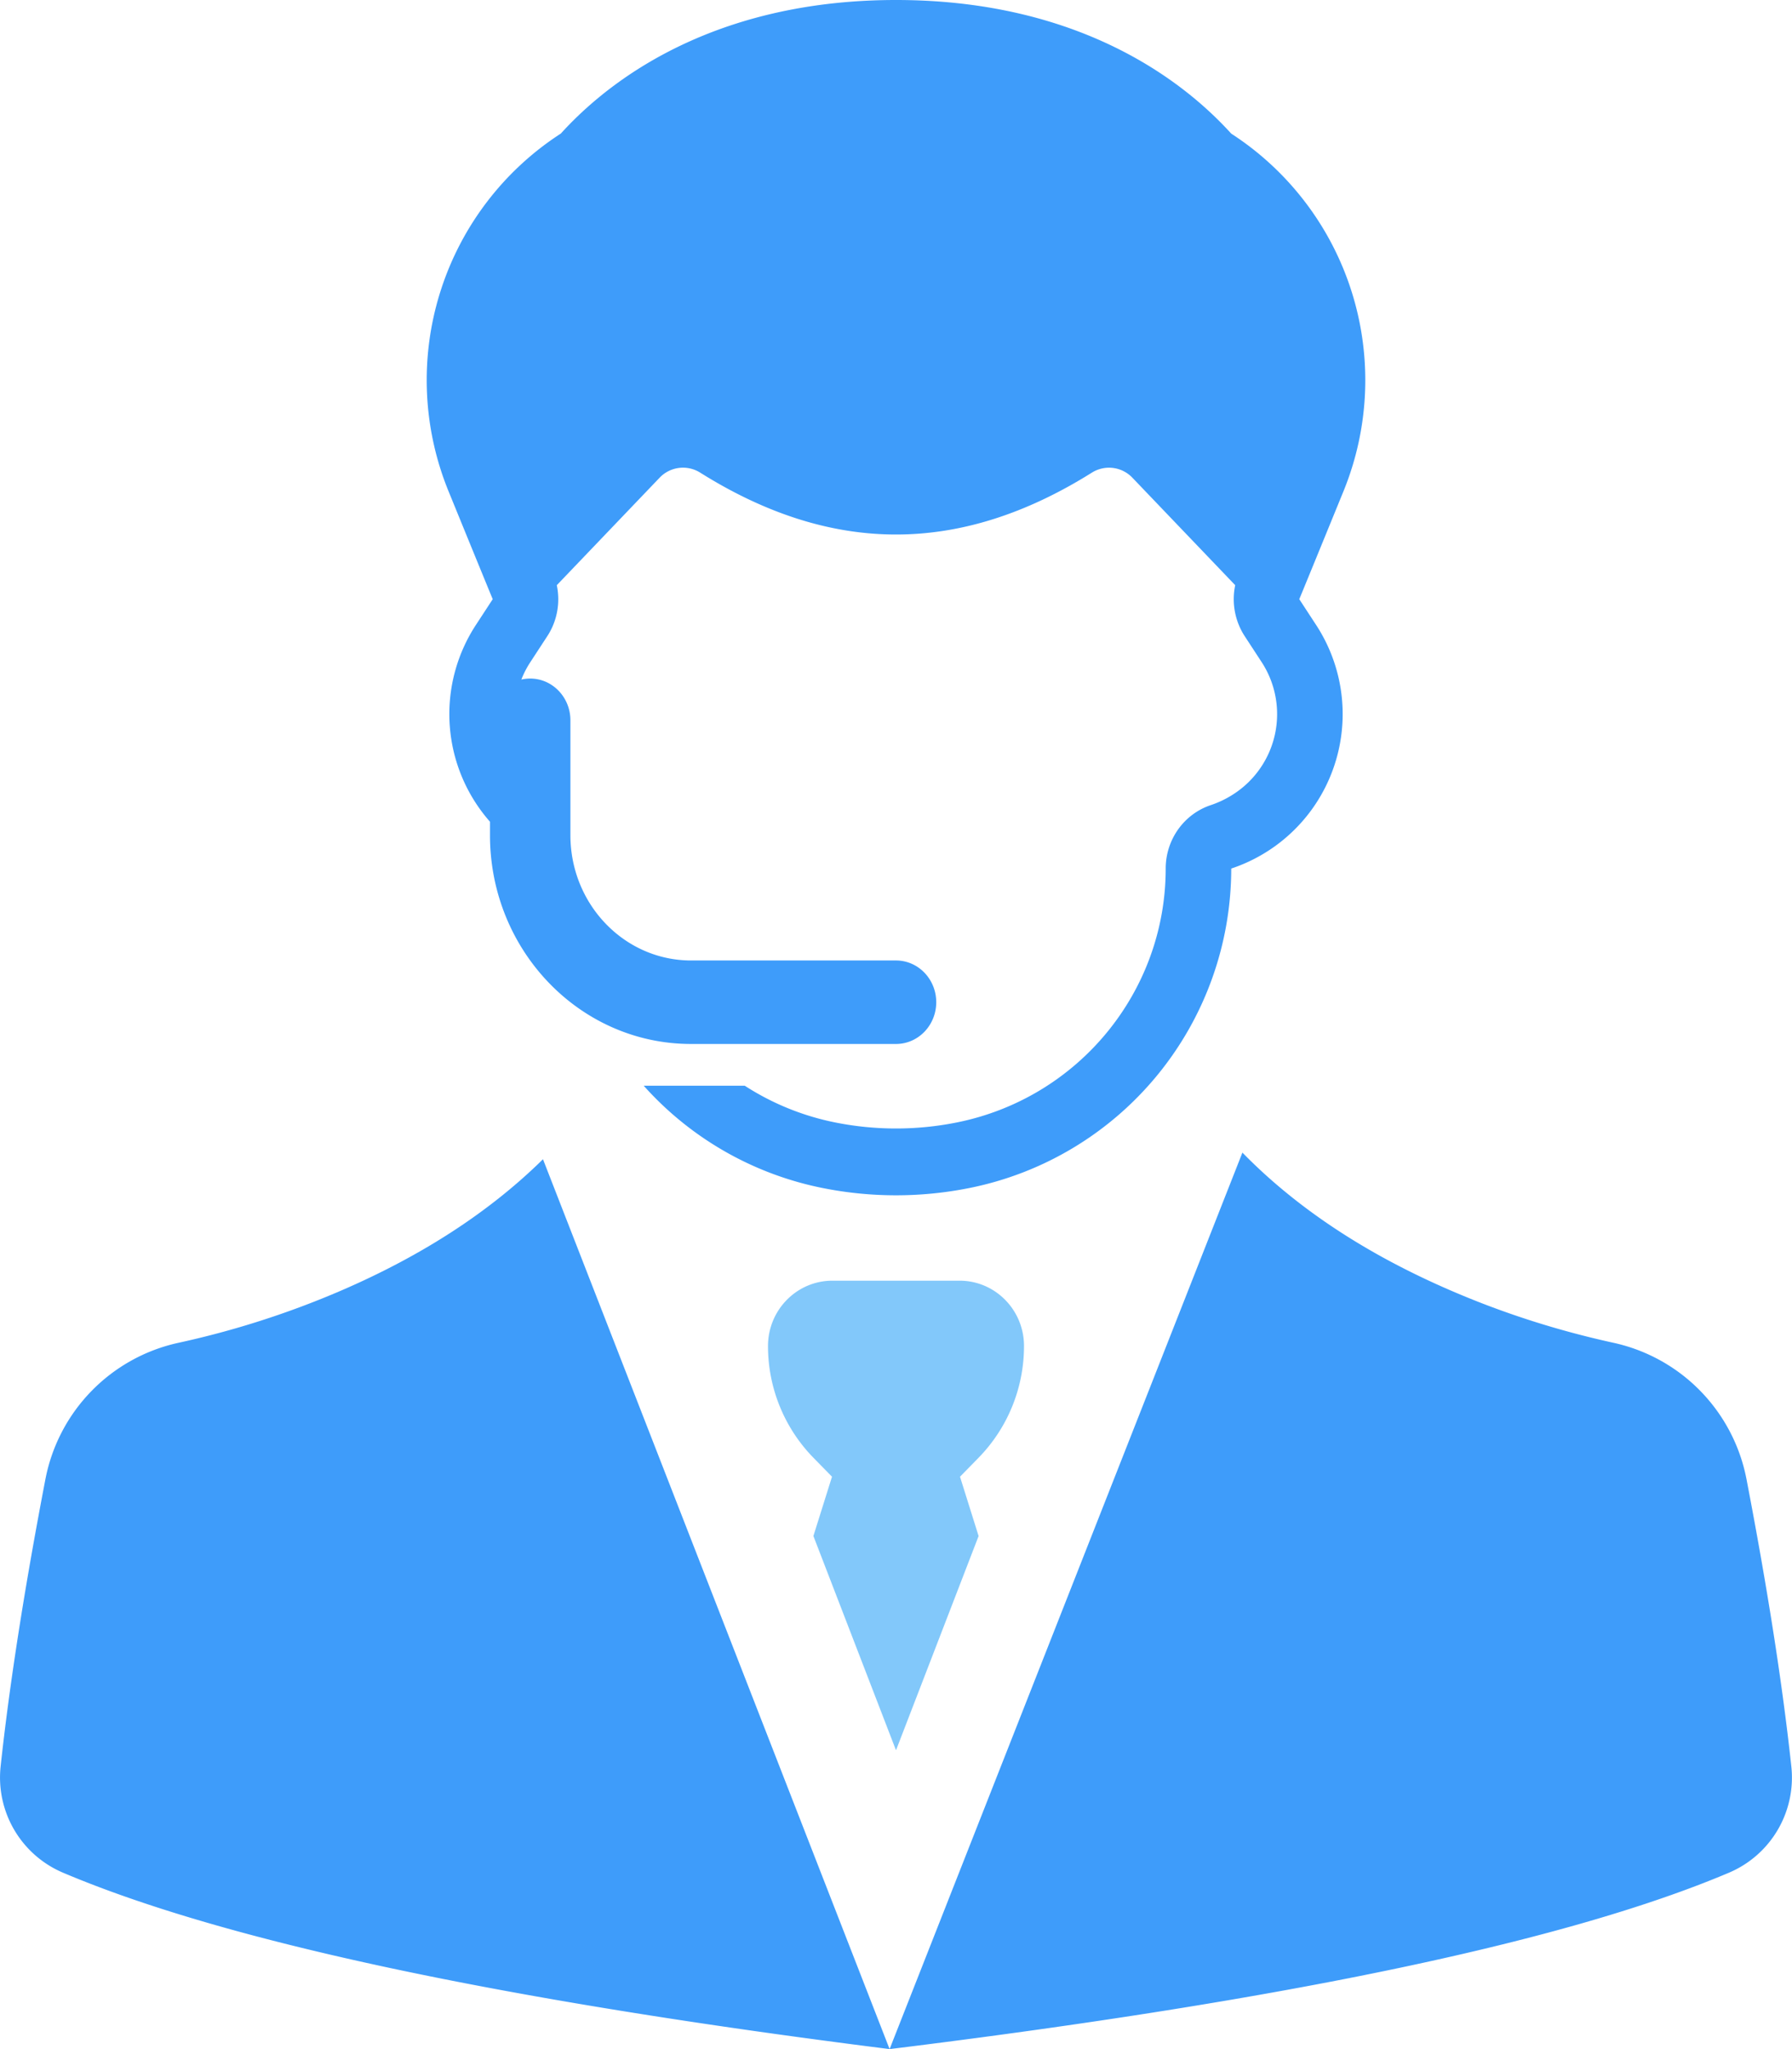 <svg xmlns="http://www.w3.org/2000/svg" id="icon-premium-support" viewBox="0 0 42 48" width="100%" height="100%"><g fill="none" fill-rule="evenodd"><path fill="#82C8FA" d="M21 41l-1.936-5.019.436-1.389-.436-.445A3.74 3.74 0 0 1 18 31.531c0-.846.676-1.531 1.51-1.531h2.98c.834 0 1.51.685 1.51 1.53a3.74 3.74 0 0 1-1.064 2.617l-.436.445.436 1.39L21 41z"></path><path fill="#3E9CFA" d="M13.143 3.13C14.588 1.54 17.136 0 21 0c3.864 0 6.412 1.54 7.857 3.13a6.879 6.879 0 0 1 2.631 8.377c-.614 1.503-.96 2.346-1.036 2.529l.394.603a3.813 3.813 0 0 1-1.989 5.707 7.634 7.634 0 0 1-6.146 7.485 8.757 8.757 0 0 1-3.422 0 7.625 7.625 0 0 1-4.202-2.398h2.368a6.11 6.11 0 0 0 2.128.862 7.25 7.25 0 0 0 2.834 0c2.856-.569 4.904-3.063 4.904-5.949 0-.677.427-1.277 1.059-1.487.187-.063.366-.149.53-.256a2.23 2.23 0 0 0 .658-3.096l-.394-.603a1.59 1.59 0 0 1-.224-1.196l-2.408-2.516a.757.757 0 0 0-.952-.12c-1.548.97-3.075 1.449-4.59 1.449-1.515 0-3.042-.479-4.59-1.45a.757.757 0 0 0-.952.121l-2.408 2.516c.086.41.009.841-.224 1.196l-.394.603c-.087.132-.158.27-.213.412a.913.913 0 0 1 .207-.024c.521 0 .943.438.943.979v2.69c0 1.62 1.266 2.935 2.828 2.935H21c.52 0 .943.437.943.978 0 .54-.422.978-.943.978h-4.803c-2.603 0-4.713-2.19-4.713-4.891v-.315a3.814 3.814 0 0 1-.33-4.61l.394-.603c-.076-.183-.422-1.026-1.036-2.53a6.879 6.879 0 0 1 2.63-8.376z"></path><path fill="#3E9CFA" d="M20.851 48c-9.12-1.149-15.576-2.525-19.366-4.129a2.42 2.42 0 0 1-1.471-2.486c.207-1.923.558-4.17 1.052-6.743a4.055 4.055 0 0 1 3.121-3.188 20.883 20.883 0 0 0 3.81-1.223c1.907-.823 3.483-1.849 4.729-3.076L20.85 48l8.269-21c1.268 1.296 2.896 2.373 4.883 3.23 1.217.526 2.487.934 3.81 1.224a4.055 4.055 0 0 1 3.12 3.188c.495 2.573.846 4.82 1.053 6.743a2.42 2.42 0 0 1-1.47 2.486C36.721 45.476 30.166 46.853 20.85 48z"></path></g></svg>